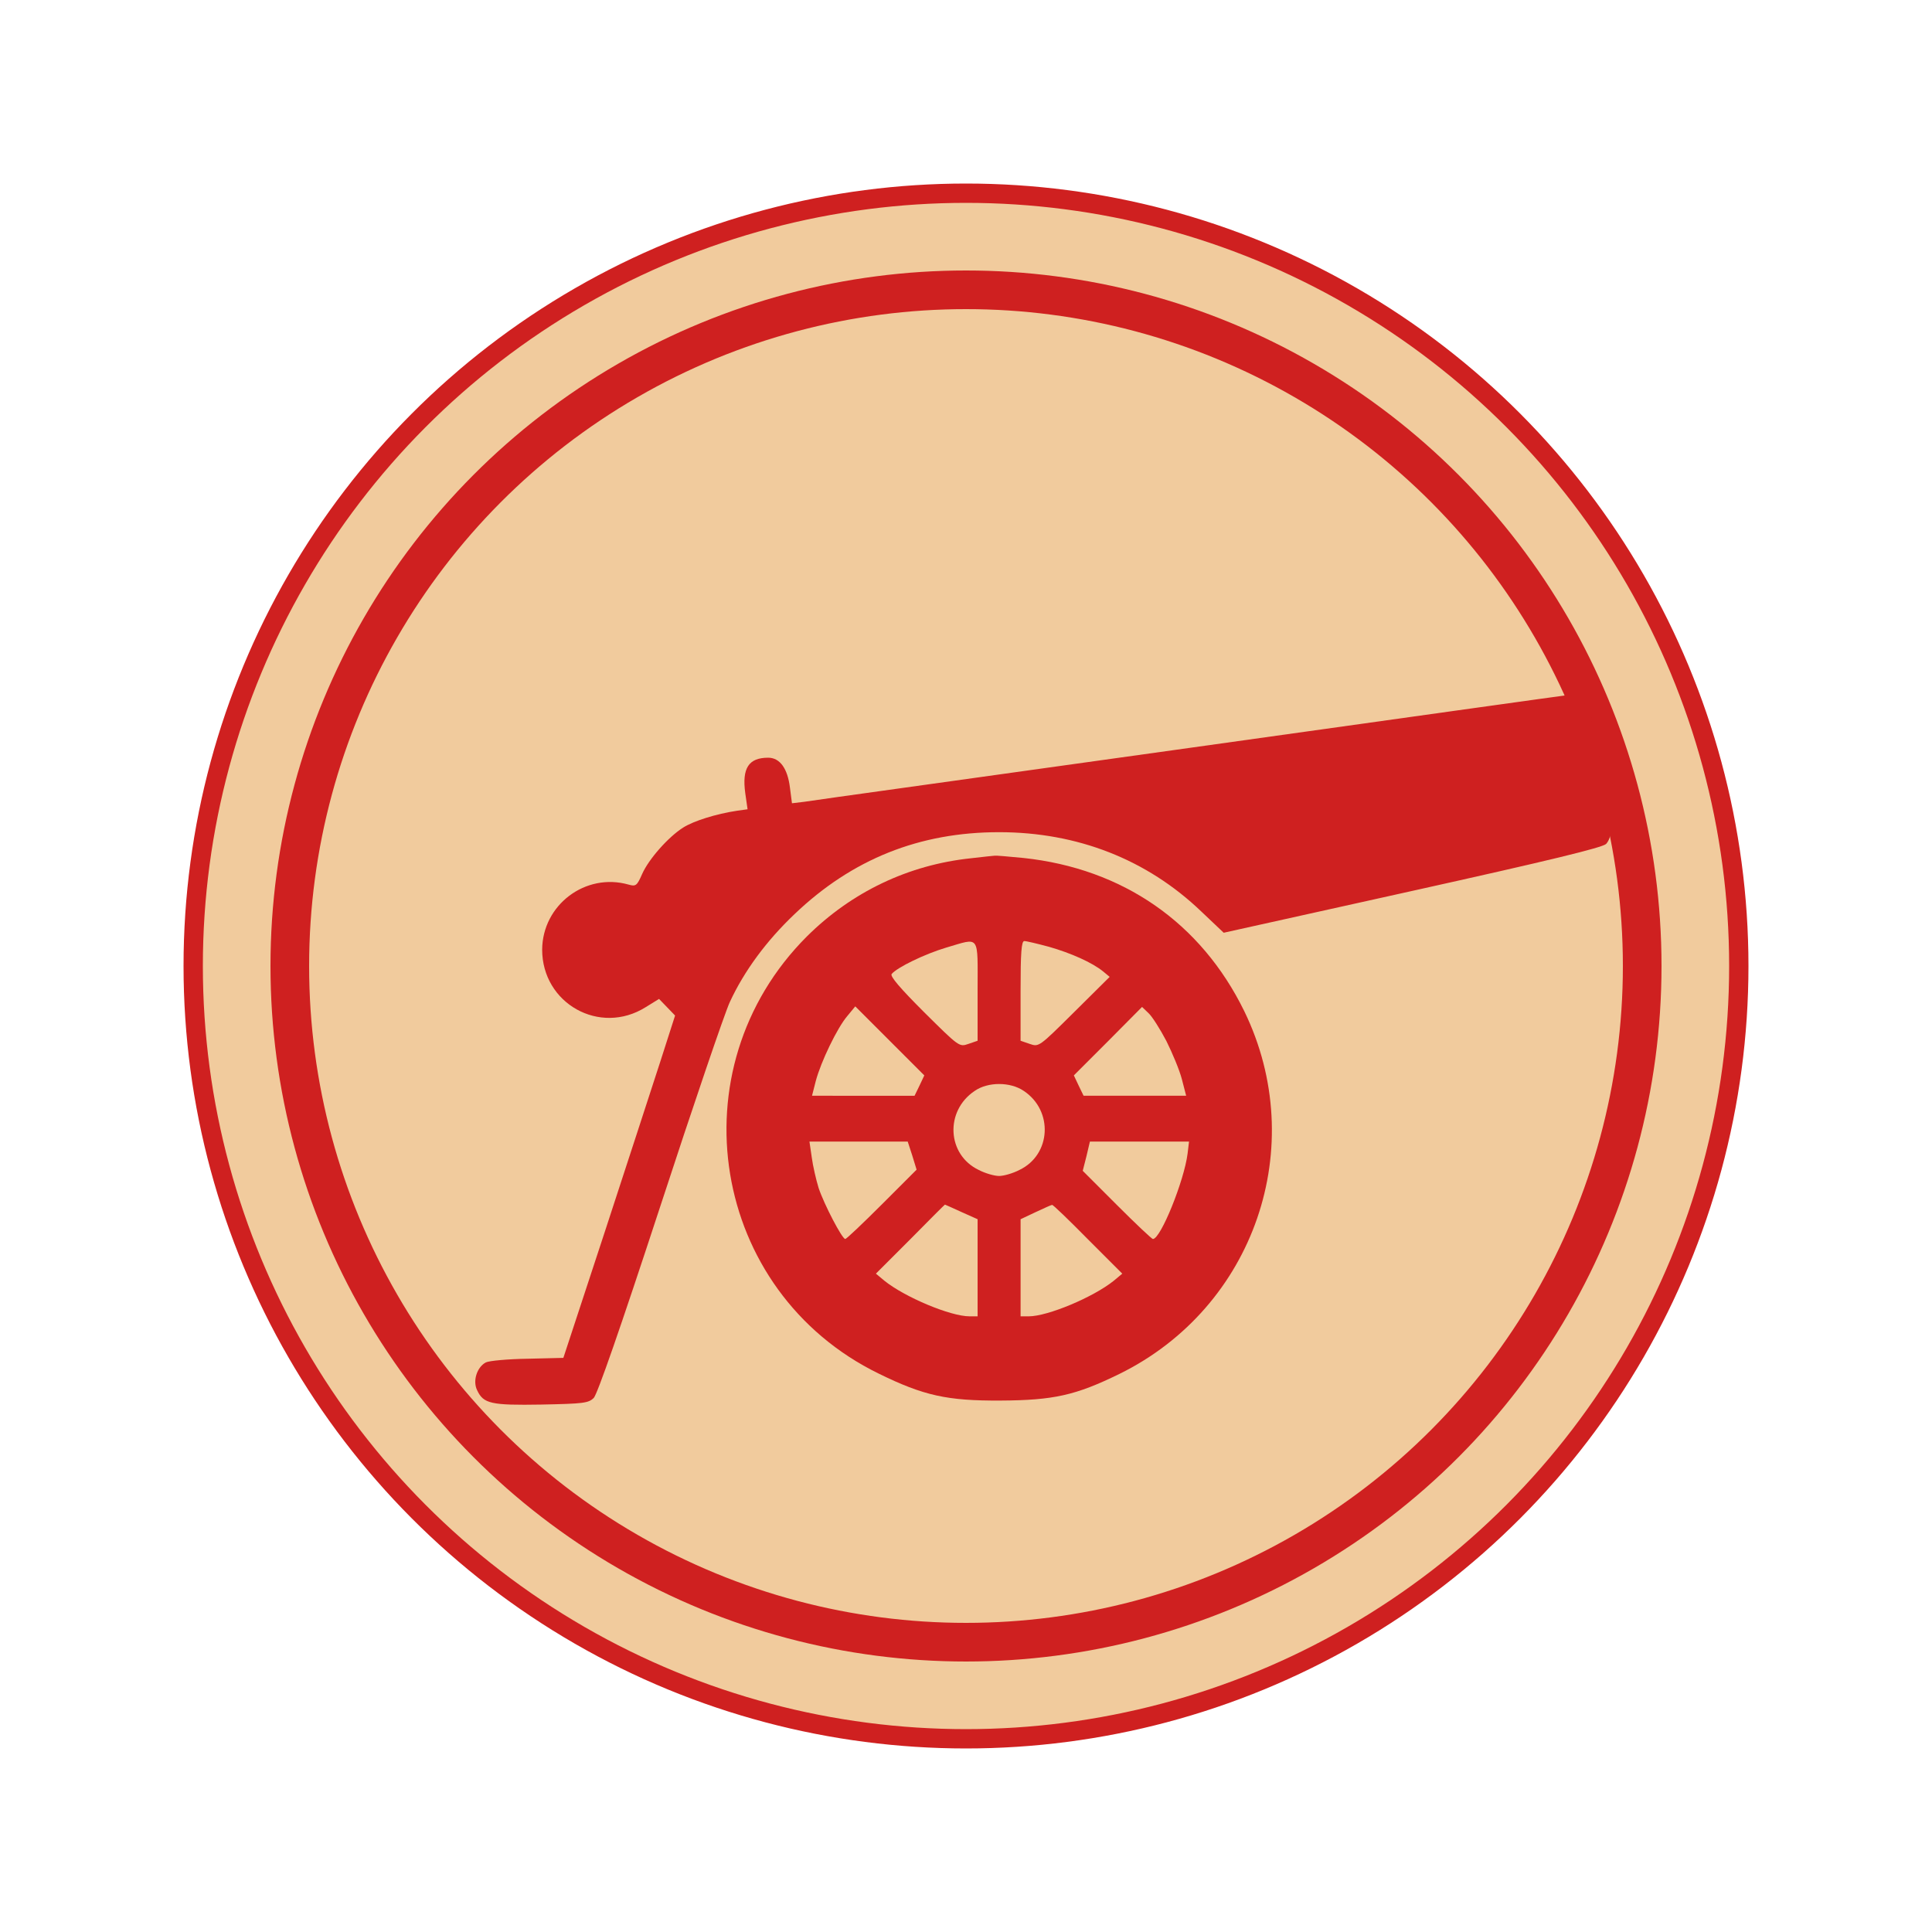 <?xml version="1.0" encoding="utf-8"?>
<!-- Author: Jiachun Li -->
<svg viewBox="0 0 100 100">
  <circle cx="50" cy="50" r="40" fill="#f1cb9d" stroke="#cf2020" stroke-width="1"/>
  <circle cx="50" cy="50" r="35" fill="#f1cb9d" stroke="#cf2020" stroke-width="2"/>
  <g transform="translate(24, 55) scale(0.006,-0.006)" fill="#cf2020">
  <path d="M6274.6,2716.7c-1779.4-249.6-3284.4-457.2-3338.8-467.1l-103.8-12.4l-17.3,133.5c-19.8,165.6-86.5,259.5-187.8,259.5c-168,0-227.4-89-197.7-306.4l19.8-138.4l-89-12.4c-182.9-27.2-378.1-89-467.1-145.8c-128.5-81.6-296.6-271.8-353.4-400.4c-44.5-101.3-54.4-108.7-116.1-91.4c-373.2,106.3-743.9-175.5-746.3-561c0-464.6,496.7-743.9,892.2-496.7l116.1,71.7l69.2-71.7l69.2-71.7L1695.2,5.6c-71.7-222.4-289.2-887.2-481.9-1477.8l-353.4-1075l-306.4-7.4c-170.5-2.5-333.6-17.3-363.3-32.1c-76.6-42-113.7-160.6-74.1-239.7c54.4-116.2,118.6-131,553.6-123.6c365.8,7.4,405.3,12.4,452.2,56.8c32.1,34.6,227.4,595.6,570.9,1643.4c286.7,877.3,558.5,1675.6,603,1772c123.6,266.9,313.9,526.4,558.5,758.7c496.7,474.5,1077.5,706.8,1764.5,706.8c674.7,0,1275.2-234.8,1744.8-684.6l192.8-182.9L8182.4,1481c1191.2,264.4,1638.5,373.2,1673.1,405.3c24.7,27.2,44.5,81.6,44.5,128.5c0,74.1-158.2,924.3-192.8,1042.9c-12.4,39.5-133.5,118.6-175.5,113.7C9521.9,3171.4,8056.4,2966.3,6274.6,2716.7z"/><path d="M4376.6,1762.8c-541.2-56.8-1030.6-291.6-1416.1-674.7C1816.3-56.1,2132.6-1976.3,3580.8-2683.2c388-190.3,590.6-234.8,1050.3-232.3c457.2,2.5,647.5,44.5,1025.6,229.8C6823.2-2112.3,7300.2-720.9,6734.2,443.1c-373.2,763.6-1047.8,1230.7-1905.4,1322.2c-128.5,12.4-239.7,22.2-247.1,19.8C4574.3,1785,4482.8,1775.1,4376.6,1762.8z M4433.4,618.5v-430l-79.1-27.2c-79.1-27.2-79.1-27.2-383.1,274.3c-207.6,207.6-294.1,308.9-279.3,328.7c47,56.8,286.7,173,469.6,227.4C4458.1,1078.2,4433.4,1112.8,4433.4,618.5z M5048.8,999.1c190.3-54.4,373.2-135.9,467.1-212.5l56.8-47l-306.4-304c-304-301.5-304-301.5-383.1-274.3l-79.1,27.2v430c0,331.2,7.4,430,32.1,430C4853.5,1048.6,4947.5,1026.3,5048.8,999.1z M3931.7-199.5l-42-86.5h-442.4H3005l32.1,126.1c44.5,168,185.4,459.7,271.8,561l69.2,84l299-299l296.6-296.6L3931.7-199.5z M6062,186.1c51.9-103.8,113.7-252.1,133.4-328.7l37.1-143.3h-442.4h-442.4l-42,86.5l-42,89l294.1,294.1L5852,480.2l56.8-54.4C5938.5,398.6,6007.7,289.9,6062,186.1z M4831.3-244c257-170.5,237.3-551.1-37.1-682.1c-56.8-29.7-135.9-51.9-175.5-51.9c-39.5,0-118.6,22.2-175.5,51.9c-274.3,131-294.1,509.1-34.6,682.1C4522.4-164.9,4715.2-164.9,4831.3-244z M3870-802.5l37.1-121.1l-299-299c-165.6-165.6-306.4-299.1-316.3-299.1c-27.2,0-182.9,299.1-229.8,439.9c-22.2,71.7-49.4,190.3-59.3,264.4l-19.8,135.9h425.1h422.6L3870-802.5z M6244.9-785.2c-29.7-234.8-232.3-736.5-299-736.5c-9.9,0-150.8,133.5-311.4,294.1l-294.1,294.1l32.1,126.1l29.7,126h427.5h427.5L6244.9-785.2z M4295-1289.3l138.4-61.8v-420.1v-417.7h-69.2c-165.6,0-558.5,165.6-734,306.5l-74.1,61.8l296.6,296.6c163.1,165.6,296.6,299,299,299C4154.2-1225.1,4218.4-1254.7,4295-1289.3z M5384.9-1524.1l296.6-296.6l-74.1-61.8c-175.5-140.9-568.4-306.5-734-306.5h-69.2v417.7v420.1l131,61.8c69.2,32.1,133.5,61.8,140.9,61.8C5083.4-1225.1,5221.8-1358.5,5384.9-1524.1z"/>
  </g>
</svg>
